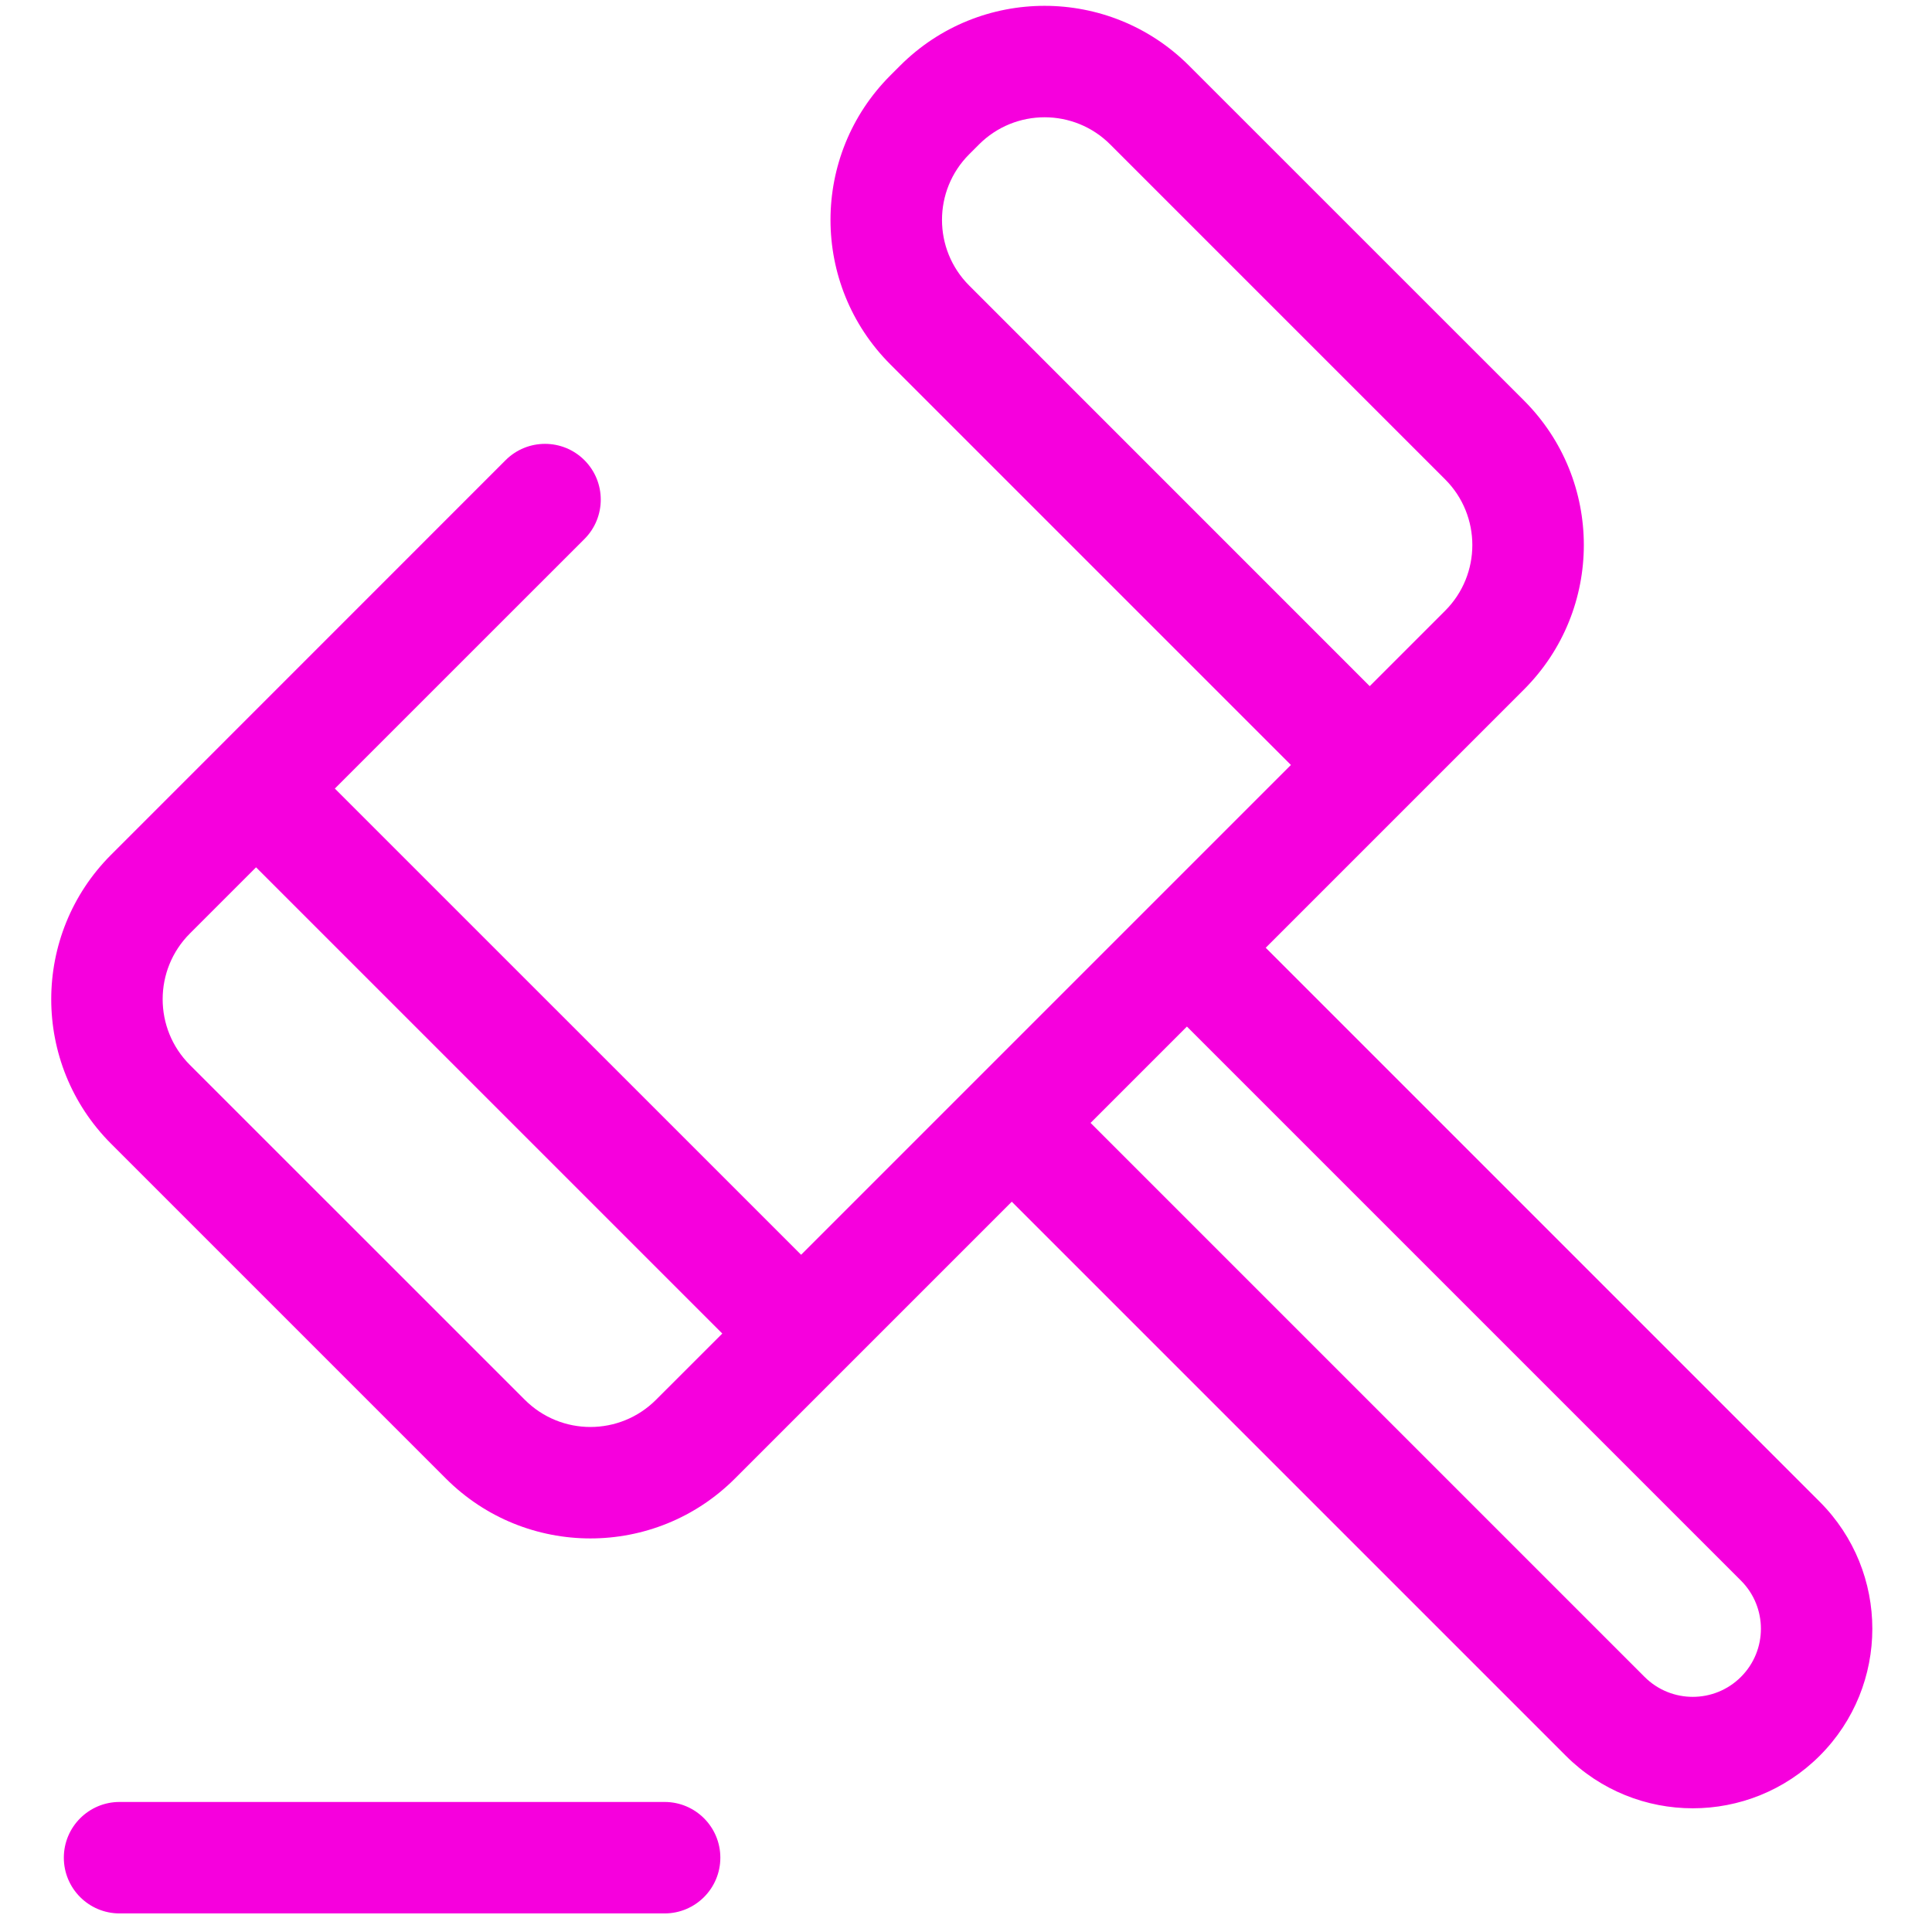 <svg width="26" height="26" viewBox="0 0 26 26" fill="none" xmlns="http://www.w3.org/2000/svg">
<path d="M7.865 7.254C8.158 6.961 8.158 6.486 7.865 6.193C7.572 5.9 7.097 5.9 6.804 6.193L7.865 7.254ZM1.609 24.25C1.195 24.25 0.859 24.586 0.859 25C0.859 25.414 1.195 25.75 1.609 25.75L1.609 24.25ZM8.944 25.75C9.358 25.75 9.694 25.414 9.694 25C9.694 24.586 9.358 24.25 8.944 24.25V25.75ZM14.942 1.945L19.448 6.451L20.509 5.39L16.002 0.884L14.942 1.945ZM7.062 18.837L2.555 14.331L1.495 15.392L6.001 19.898L7.062 18.837ZM13.086 15.642L21.072 23.628L22.132 22.567L14.146 14.581L13.086 15.642ZM24.489 20.21L16.503 12.224L15.443 13.285L23.429 21.271L24.489 20.21ZM13.043 2.076L13.174 1.945L12.113 0.884L11.982 1.015L13.043 2.076ZM1.609 25.75L8.944 25.75V24.25L1.609 24.25L1.609 25.75ZM13.086 14.581L10.251 17.416L11.311 18.477L14.146 15.642L13.086 14.581ZM10.251 17.416L8.829 18.837L9.89 19.898L11.311 18.477L10.251 17.416ZM2.555 12.563L3.976 11.142L2.916 10.082L1.495 11.503L2.555 12.563ZM3.976 11.142L7.865 7.254L6.804 6.193L2.916 10.082L3.976 11.142ZM11.311 17.416L3.976 10.082L2.916 11.142L10.251 18.477L11.311 17.416ZM19.448 8.219L17.903 9.764L18.963 10.825L20.509 9.279L19.448 8.219ZM17.903 9.764L13.086 14.581L14.146 15.642L18.963 10.825L17.903 9.764ZM11.982 4.904L17.903 10.825L18.963 9.764L13.043 3.843L11.982 4.904ZM11.982 1.015C10.908 2.089 10.908 3.83 11.982 4.904L13.043 3.843C12.555 3.355 12.555 2.564 13.043 2.076L11.982 1.015ZM24.489 23.628C25.433 22.684 25.433 21.154 24.489 20.21L23.429 21.271C23.787 21.629 23.787 22.209 23.429 22.567L24.489 23.628ZM6.001 19.898C7.075 20.972 8.816 20.972 9.89 19.898L8.829 18.837C8.341 19.326 7.55 19.326 7.062 18.837L6.001 19.898ZM19.448 6.451C19.936 6.939 19.936 7.731 19.448 8.219L20.509 9.279C21.583 8.205 21.583 6.464 20.509 5.39L19.448 6.451ZM16.002 0.884C14.928 -0.19 13.187 -0.19 12.113 0.884L13.174 1.945C13.662 1.456 14.454 1.456 14.942 1.945L16.002 0.884ZM21.072 23.628C22.015 24.571 23.546 24.571 24.489 23.628L23.429 22.567C23.071 22.925 22.49 22.925 22.132 22.567L21.072 23.628ZM2.555 14.331C2.067 13.843 2.067 13.051 2.555 12.563L1.495 11.503C0.421 12.577 0.421 14.318 1.495 15.392L2.555 14.331Z" fill="#F600DD"/>
</svg>
